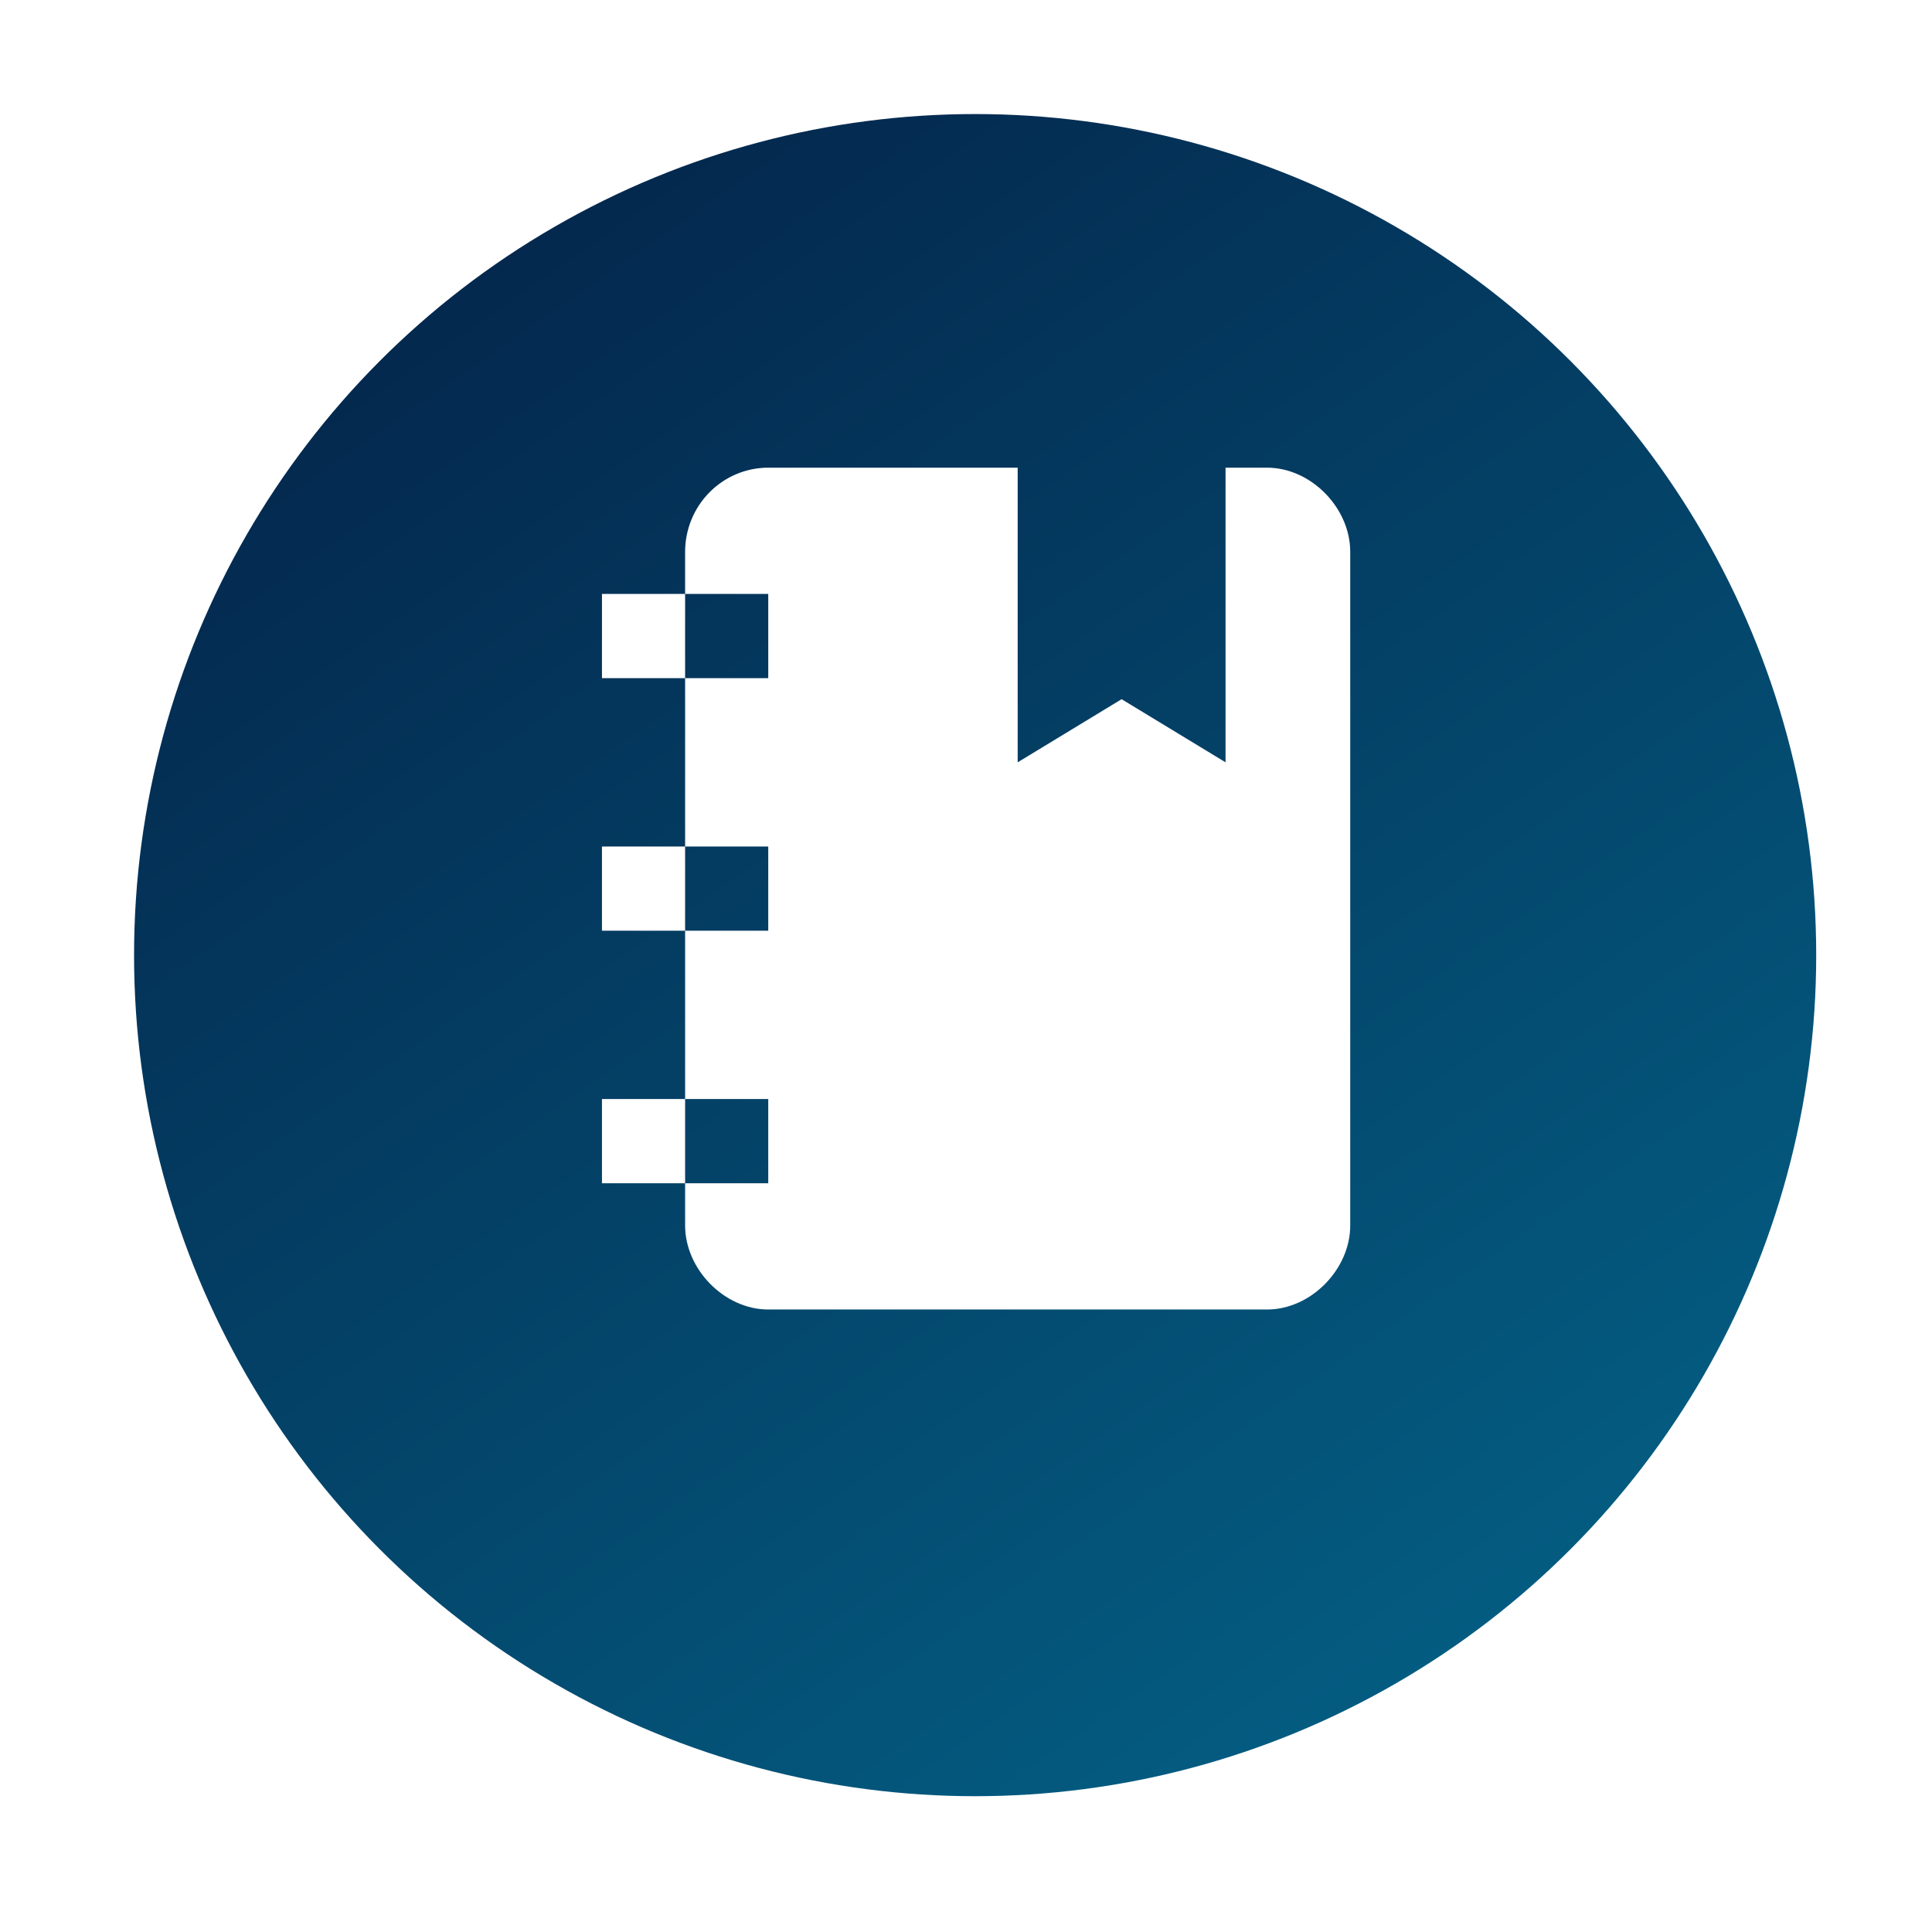 <svg width="59" height="59" viewBox="0 0 59 59" fill="none" xmlns="http://www.w3.org/2000/svg">
<g id="Group 1000002807">
<g id="Ellipse 599" filter="url(#filter0_d_2049_23555)">
<circle cx="29.779" cy="25.685" r="25.685" fill="url(#paint0_linear_2049_23555)"/>
</g>
<path id="Vector" d="M18.383 20.709V18.138H20.922V16.853C20.922 16.171 21.189 15.517 21.666 15.035C22.142 14.553 22.788 14.282 23.461 14.282H31.078V23.28L34.252 21.352L37.426 23.28V14.282H38.695C40.028 14.282 41.234 15.503 41.234 16.853V37.42C41.234 38.769 40.028 39.99 38.695 39.99H23.461C22.128 39.99 20.922 38.769 20.922 37.42V36.134H18.383V33.563H20.922V28.422H18.383V25.851H20.922V20.709H18.383ZM23.461 25.851H20.922V28.422H23.461V25.851ZM23.461 20.709V18.138H20.922V20.709H23.461ZM23.461 36.134V33.563H20.922V36.134H23.461Z" fill="white"/>
</g>
<defs>
<filter id="filter0_d_2049_23555" x="0.611" y="0" width="58.333" height="58.336" filterUnits="userSpaceOnUse" color-interpolation-filters="sRGB">
<feFlood flood-opacity="0" result="BackgroundImageFix"/>
<feColorMatrix in="SourceAlpha" type="matrix" values="0 0 0 0 0 0 0 0 0 0 0 0 0 0 0 0 0 0 127 0" result="hardAlpha"/>
<feOffset dy="3.483"/>
<feGaussianBlur stdDeviation="1.741"/>
<feComposite in2="hardAlpha" operator="out"/>
<feColorMatrix type="matrix" values="0 0 0 0 0 0 0 0 0 0 0 0 0 0 0 0 0 0 0.25 0"/>
<feBlend mode="normal" in2="BackgroundImageFix" result="effect1_dropShadow_2049_23555"/>
<feBlend mode="normal" in="SourceGraphic" in2="effect1_dropShadow_2049_23555" result="shape"/>
</filter>
<linearGradient id="paint0_linear_2049_23555" x1="8.079" y1="2.997" x2="45.749" y2="57.289" gradientUnits="userSpaceOnUse">
<stop stop-color="#042349"/>
<stop offset="1" stop-color="#04658A"/>
</linearGradient>
</defs>
</svg>
